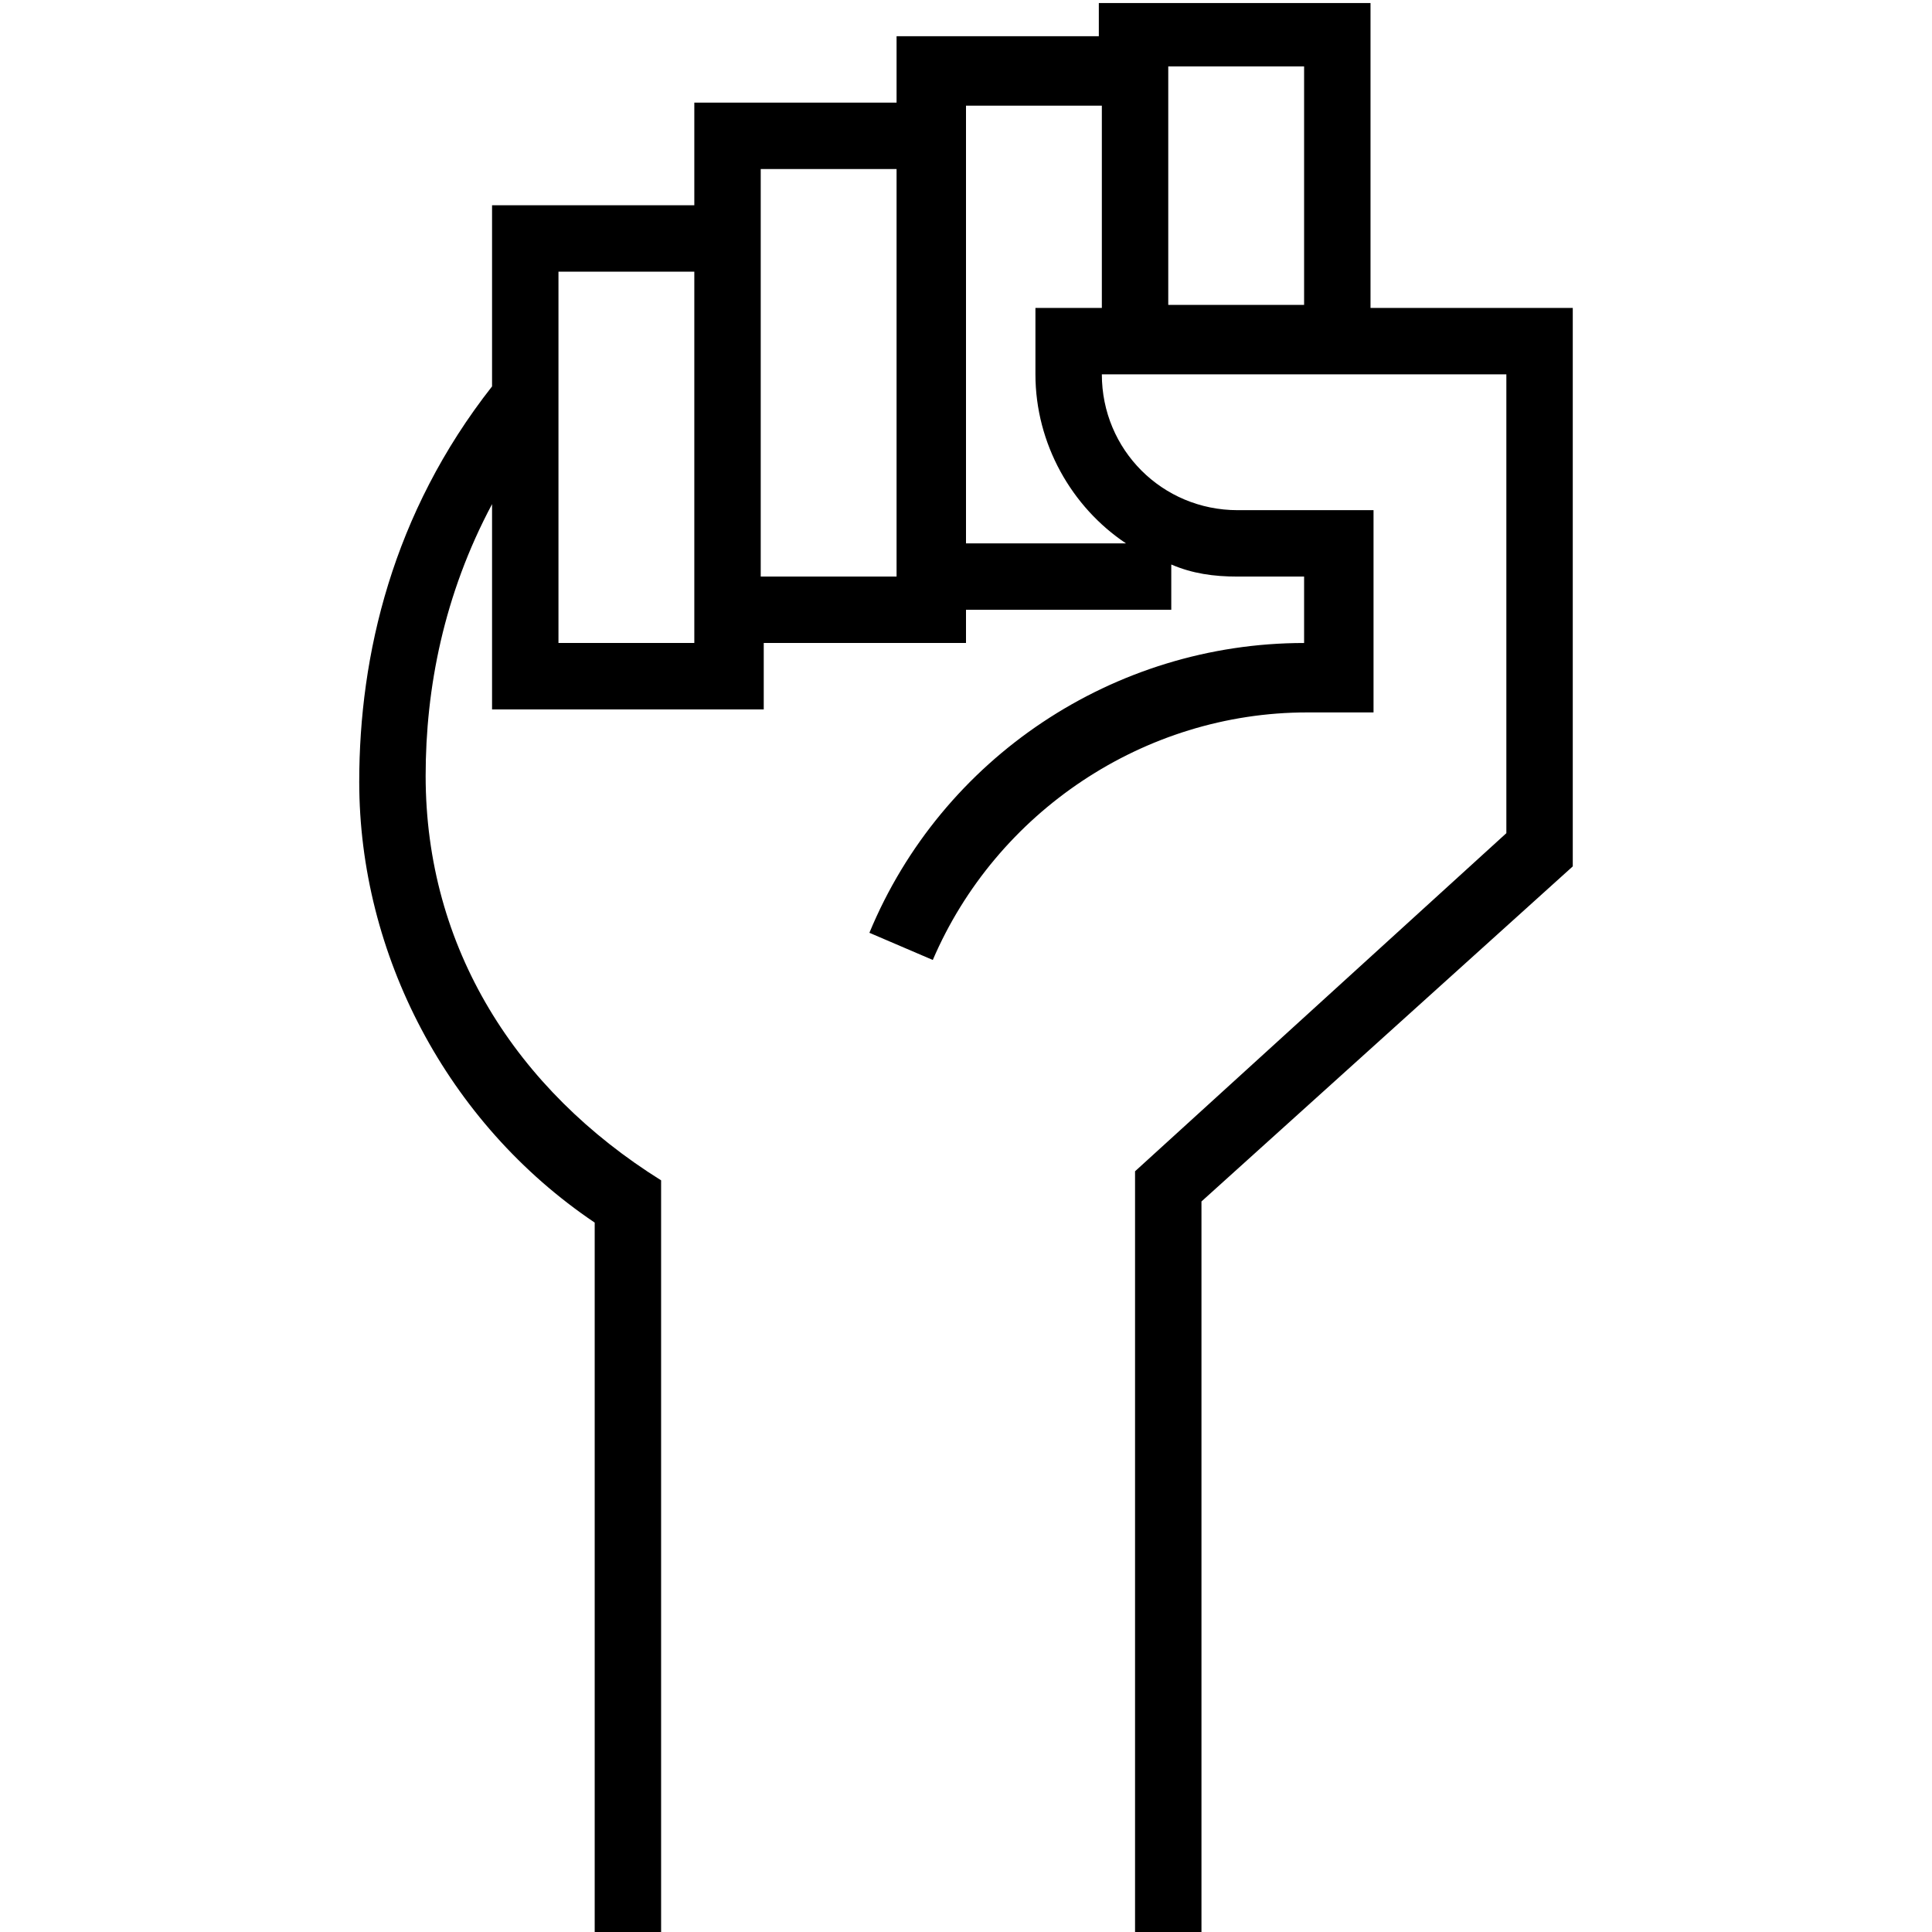 <?xml version="1.0" encoding="utf-8"?>
<!-- Generator: Adobe Illustrator 19.1.0, SVG Export Plug-In . SVG Version: 6.00 Build 0)  -->
<svg version="1.1" id="Layer_1" xmlns="http://www.w3.org/2000/svg" xmlns:xlink="http://www.w3.org/1999/xlink" x="0px" y="0px"
	 viewBox="0 0 64 64" style="enable-background:new 0 0 64 64;" xml:space="preserve">
<style type="text/css">
	.st0{fill:#010101;}
</style>
<path d="M38.7,2.2l0,7.9h4.5l0-7.9H38.7z M18.5,21.3H23V9h-4.5V21.3z M25.2,19.1h4.5V5.6h-4.5L25.2,19.1z M32,18h5.3
	c-1.8-1.2-3-3.3-3-5.6v-2.2h2.2l0-6.7H32L32,18z M28.8,30.9c2.4-5.8,8.1-9.6,14.4-9.6l0-2.2h-2.2c-0.8,0-1.5-0.1-2.2-0.4l0,1.5H32
	v1.1h-6.7v2.2h-9l0-6.8c-1.6,3-2.2,6.1-2.2,9c0,5.7,3,10.4,7.8,13.4V64h-2.2l0-23.5c-4.9-3.3-7.8-8.9-7.8-14.6
	c0-4.2,1.1-8.9,4.4-13.1l0-6H23l0-3.4h6.7l0-2.2h6.7l0-1.1h9v10.1h6.7v18.5L39.8,39.8l0,24.2h-2.2V38.8l12.3-11.2V12.4H36.5
	c0,2.5,2,4.5,4.5,4.5h4.5v6.7h-2.2c-5.4,0-10.3,3.3-12.4,8.2L28.8,30.9z"/>
</svg>
